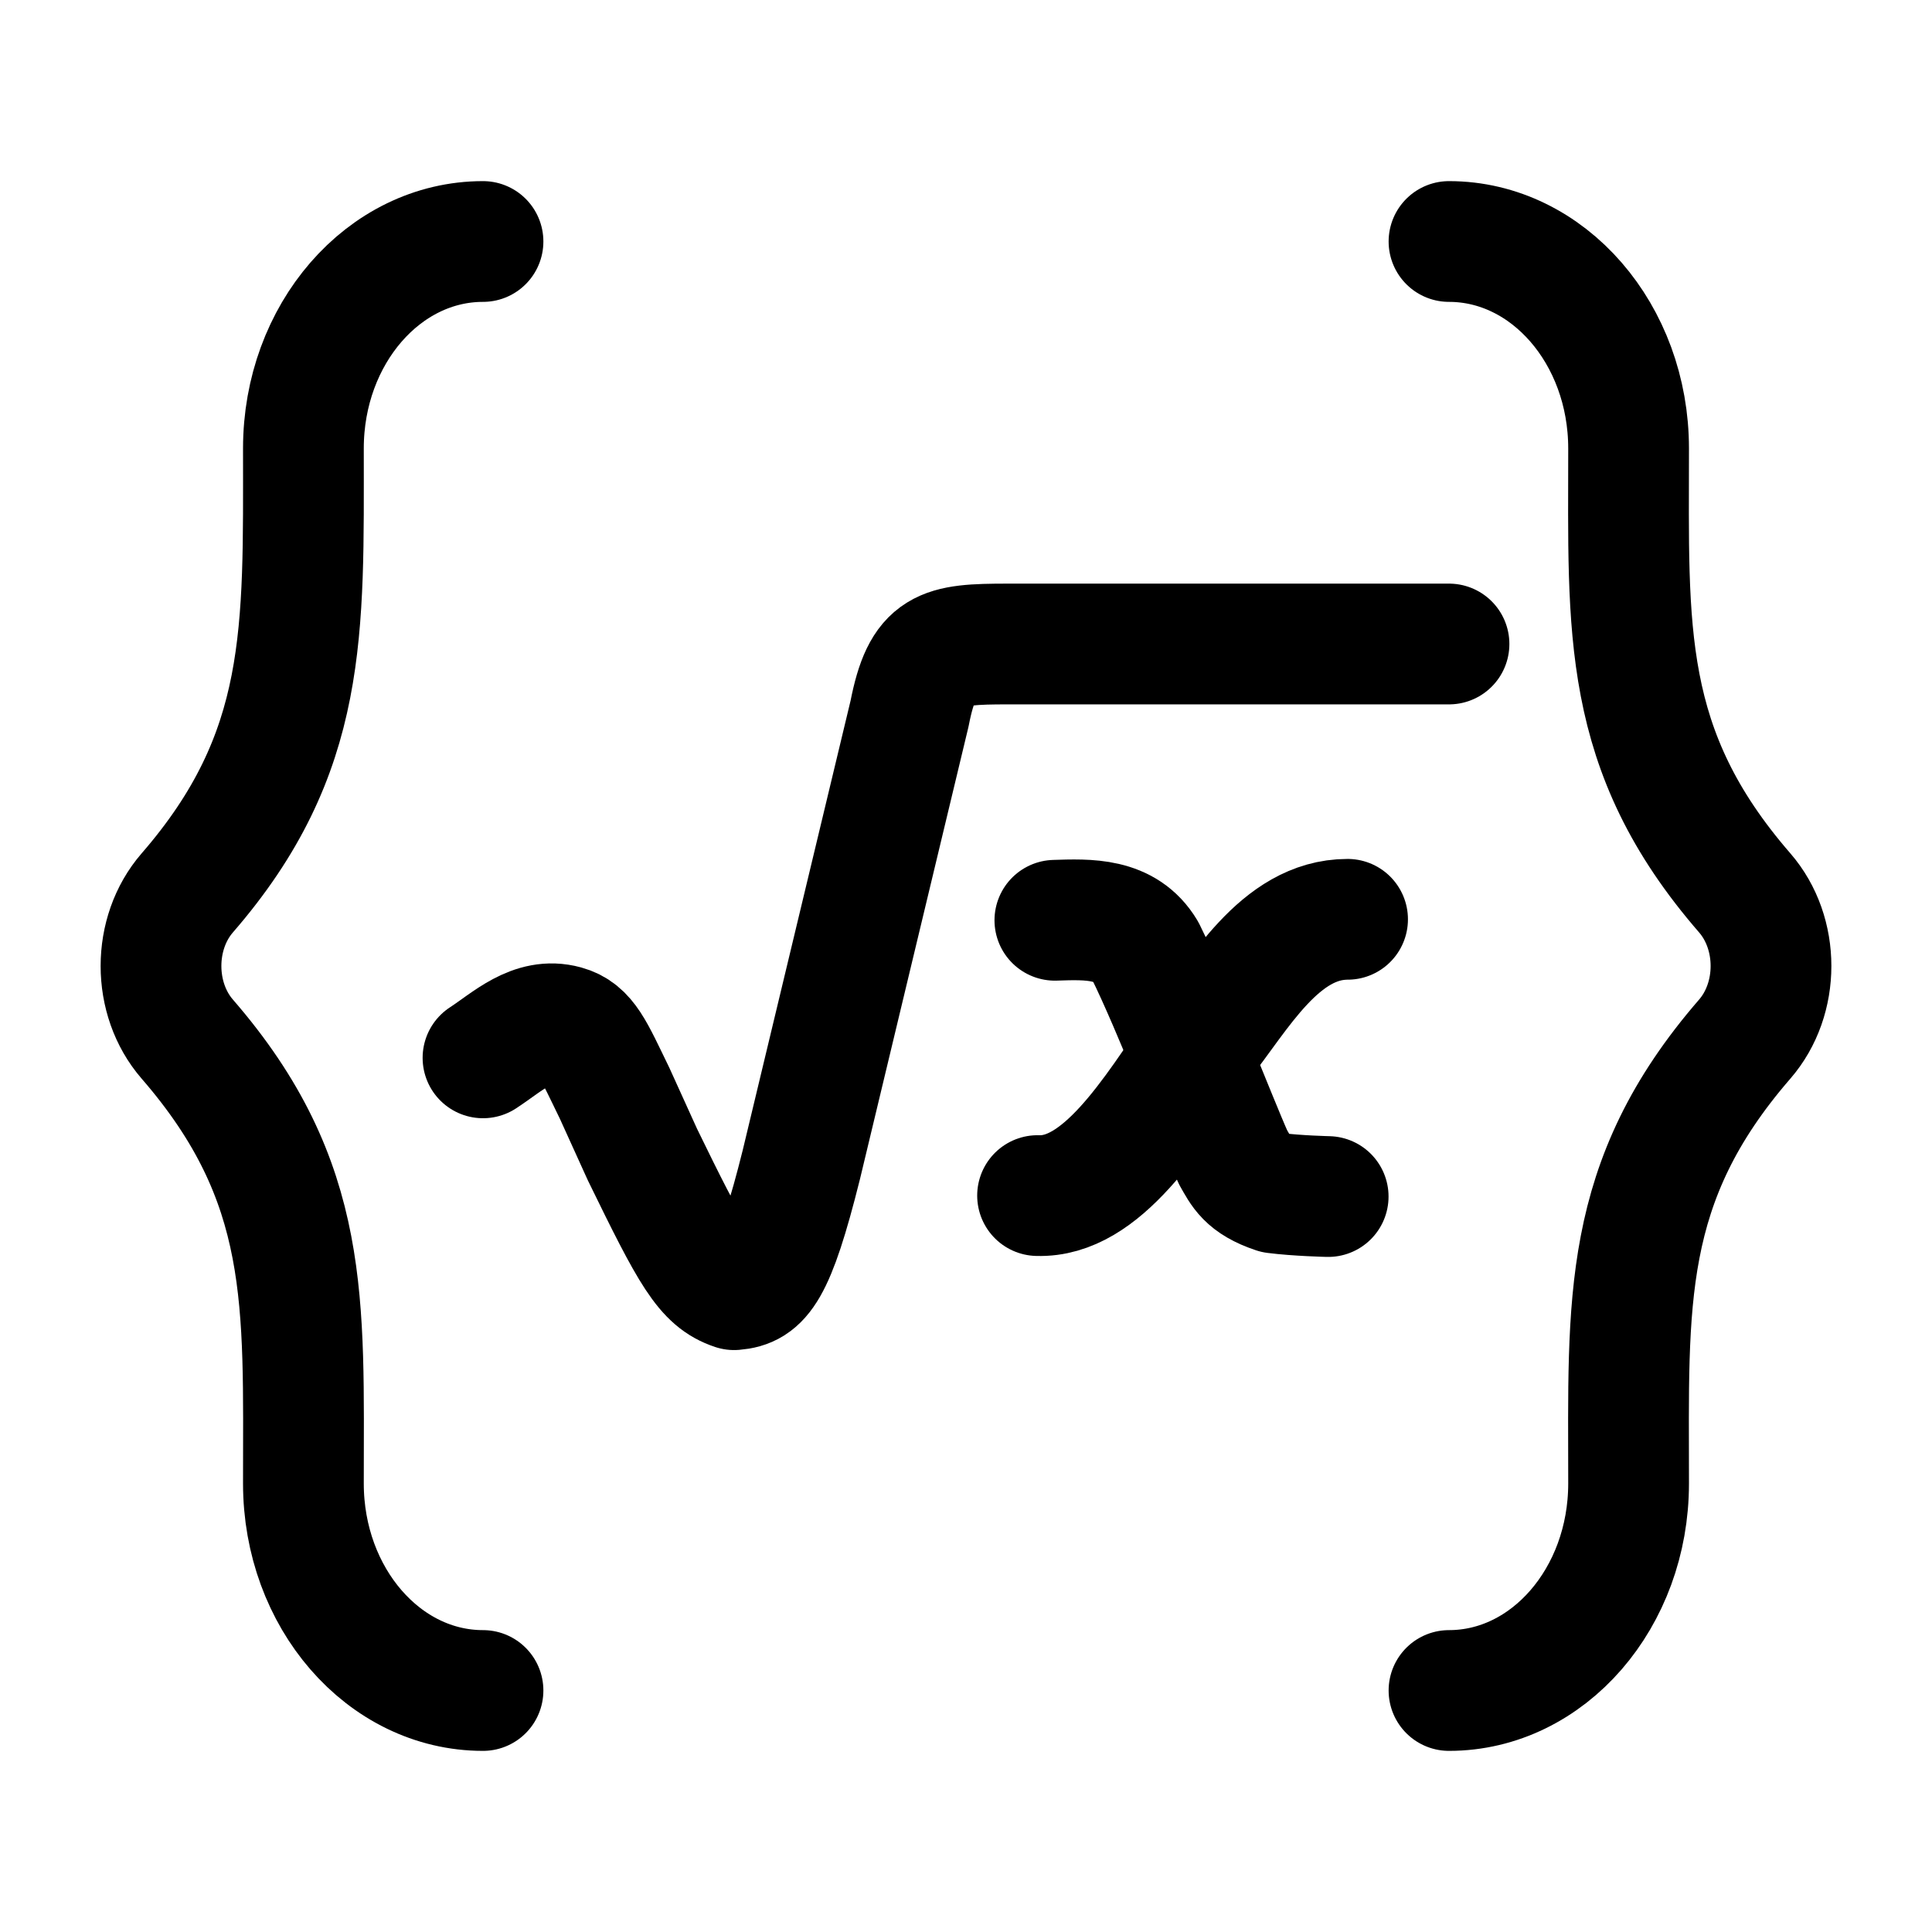 <svg xmlns="http://www.w3.org/2000/svg" width="1em" height="1em" viewBox="0 0 24 24"><g fill="none" stroke="currentColor" stroke-linecap="round" stroke-linejoin="round" stroke-width="1.5" color="currentColor"><path d="M18 8h-5.483c-.817 0-1.057.04-1.218.864L9.954 14.47c-.332 1.328-.503 1.524-.834 1.551c-.36-.12-.53-.428-1.14-1.68l-.345-.76c-.263-.54-.35-.767-.615-.84c-.4-.11-.713.2-1.02.4"/><path d="M13.104 11.432c.42-.014.876-.032 1.125.384c.343.692.887 2.111 1.089 2.561c.1.173.162.323.521.443c.27.035.66.044.66.044"/><path d="M16.74 11.42c-.845 0-1.35.946-1.823 1.539c-.61.906-1.236 1.92-2.028 1.893M18 21c1.232 0 2.231-1.151 2.231-2.571c0-2.248-.1-3.742 1.442-5.52c.436-.502.436-1.316 0-1.818c-1.542-1.777-1.442-3.272-1.442-5.52C20.231 4.151 19.232 3 18 3M6 21c-1.232 0-2.231-1.151-2.231-2.571c0-2.248.1-3.742-1.442-5.52c-.436-.502-.436-1.316 0-1.818C3.835 9.353 3.769 7.84 3.769 5.57C3.769 4.151 4.768 3 6 3"/></g></svg>